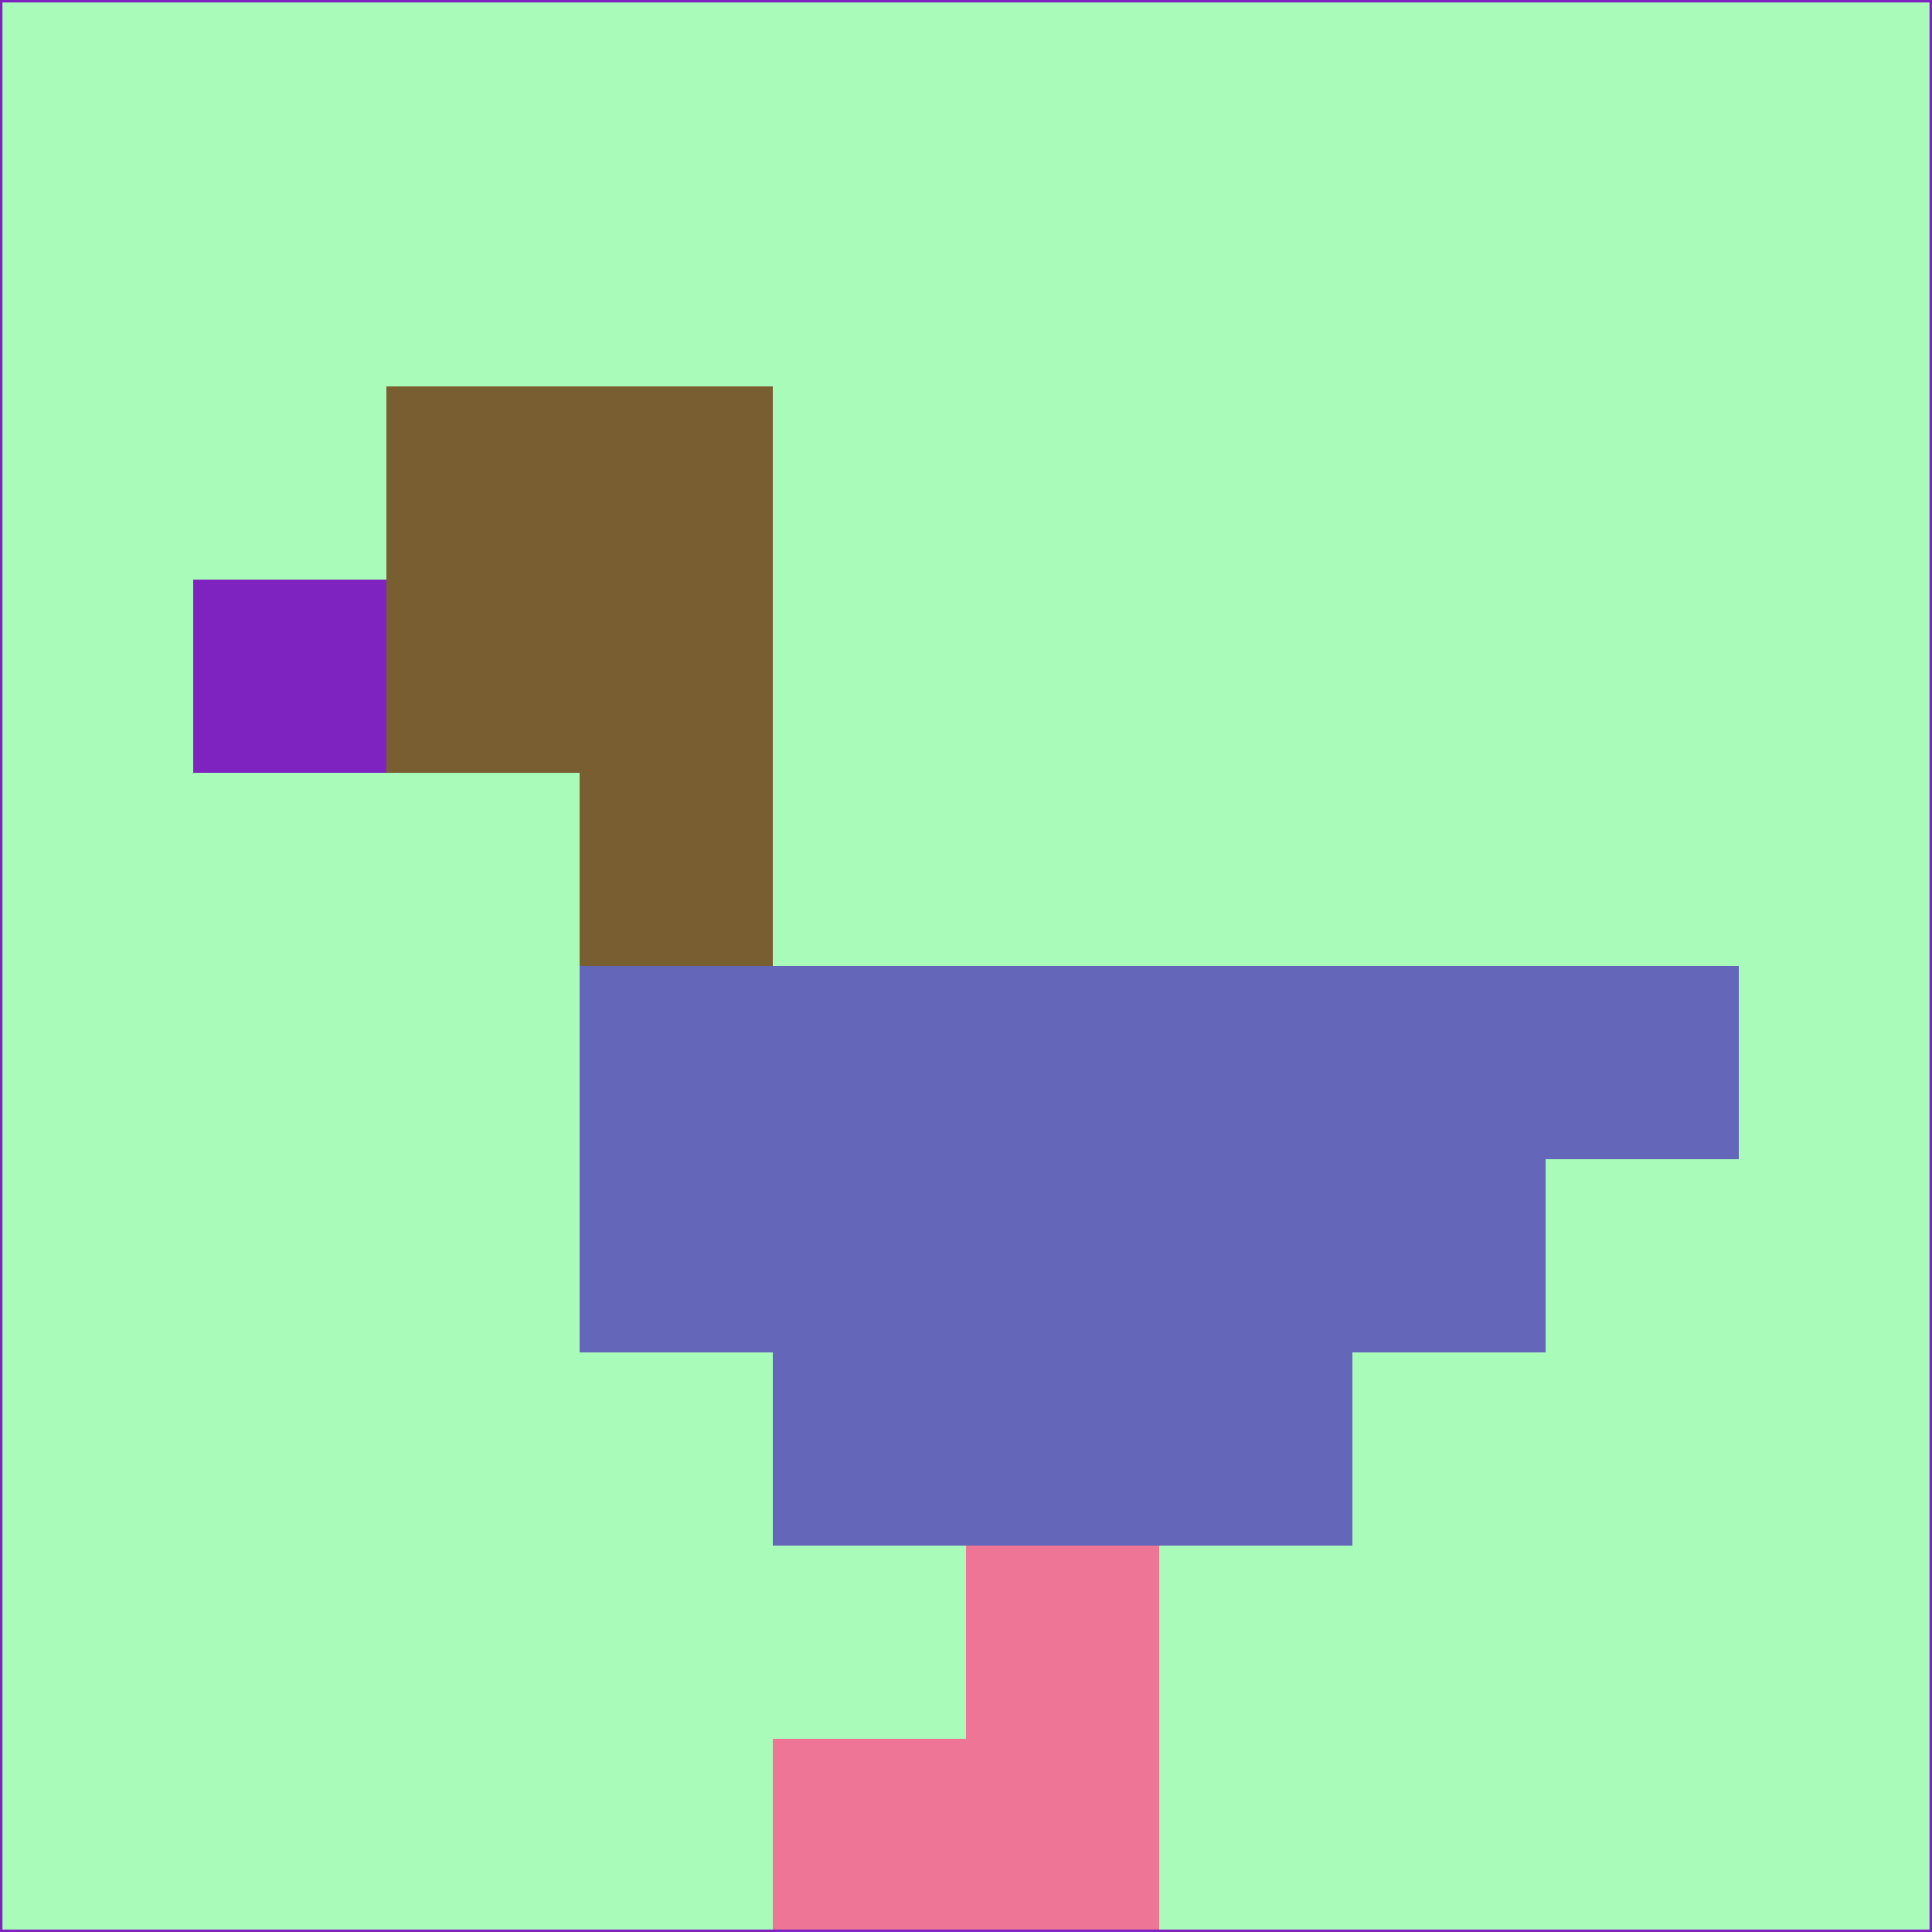 <svg xmlns="http://www.w3.org/2000/svg" version="1.1" width="785" height="785">
  <title>'goose-pfp-694263' by Dmitri Cherniak (Cyberpunk Edition)</title>
  <desc>
    seed=945677
    backgroundColor=#a9fbb9
    padding=20
    innerPadding=0
    timeout=500
    dimension=1
    border=false
    Save=function(){return n.handleSave()}
    frame=12

    Rendered at 2024-09-15T22:37:00.709Z
    Generated in 1ms
    Modified for Cyberpunk theme with new color scheme
  </desc>
  <defs/>
  <rect width="100%" height="100%" fill="#a9fbb9"/>
  <g>
    <g id="0-0">
      <rect x="0" y="0" height="785" width="785" fill="#a9fbb9"/>
      <g>
        <!-- Neon blue -->
        <rect id="0-0-2-2-2-2" x="157" y="157" width="157" height="157" fill="#795e31"/>
        <rect id="0-0-3-2-1-4" x="235.5" y="157" width="78.5" height="314" fill="#795e31"/>
        <!-- Electric purple -->
        <rect id="0-0-4-5-5-1" x="314" y="392.5" width="392.5" height="78.5" fill="#6366b9"/>
        <rect id="0-0-3-5-5-2" x="235.5" y="392.5" width="392.5" height="157" fill="#6366b9"/>
        <rect id="0-0-4-5-3-3" x="314" y="392.5" width="235.5" height="235.5" fill="#6366b9"/>
        <!-- Neon pink -->
        <rect id="0-0-1-3-1-1" x="78.5" y="235.5" width="78.5" height="78.5" fill="#7e23c0"/>
        <!-- Cyber yellow -->
        <rect id="0-0-5-8-1-2" x="392.5" y="628" width="78.5" height="157" fill="#ee7596"/>
        <rect id="0-0-4-9-2-1" x="314" y="706.5" width="157" height="78.5" fill="#ee7596"/>
      </g>
      <rect x="0" y="0" stroke="#7e23c0" stroke-width="2" height="785" width="785" fill="none"/>
    </g>
  </g>
  <script xmlns=""/>
</svg>